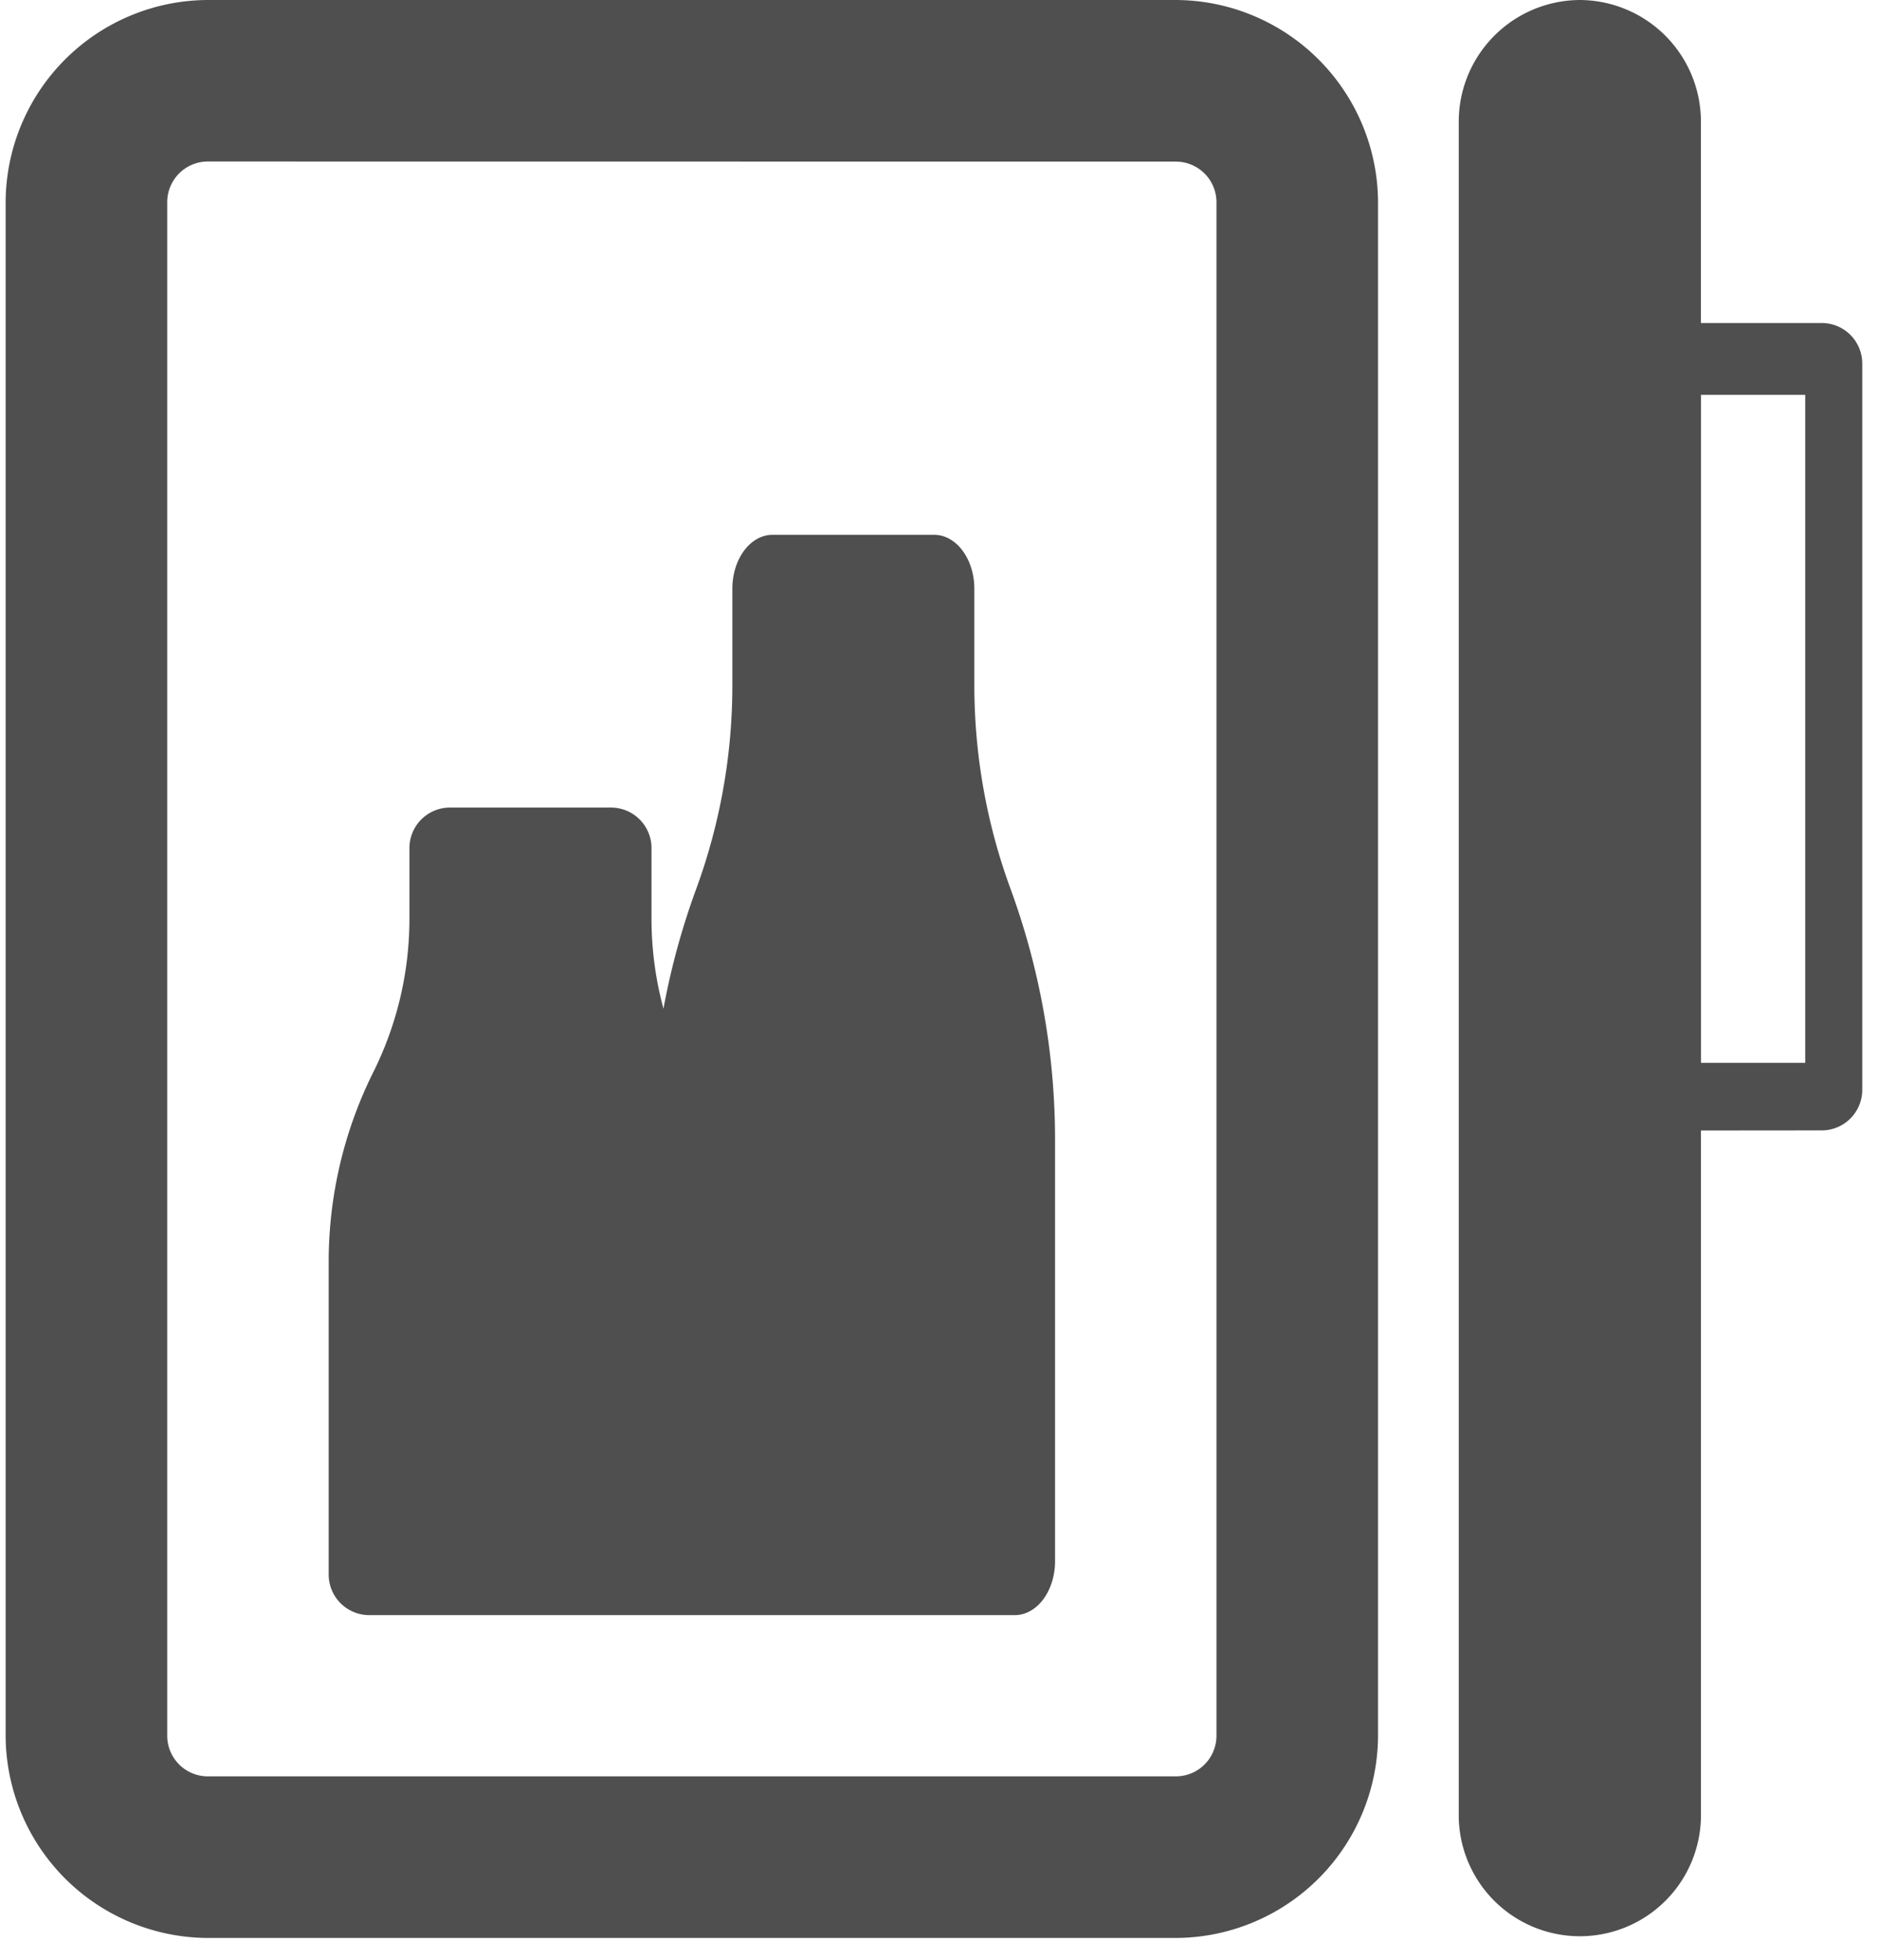 <svg fill="none" viewBox="0 0 70 73" xmlns="http://www.w3.org/2000/svg"><path fill="#4F4F4F" d="M63.367 42.103v25.563a4.512 4.512 0 0 1-9.023 0V4.511A4.533 4.533 0 0 1 58.854 0a4.533 4.533 0 0 1 4.512 4.511v7.519h4.51a1.511 1.511 0 0 1 1.5 1.5v27.069a1.51 1.51 0 0 1-1.5 1.5l-4.51.004Zm-19.55 30.072H7.73A7.561 7.561 0 0 1 .21 64.66V7.519A7.561 7.561 0 0 1 7.73 0h36.088a7.561 7.561 0 0 1 7.519 7.519V64.66a7.56 7.56 0 0 1-7.52 7.515ZM7.73 6.015a1.514 1.514 0 0 0-1.5 1.5v57.142a1.514 1.514 0 0 0 1.5 1.5h36.08a1.514 1.514 0 0 0 1.508-1.5V7.519a1.514 1.514 0 0 0-1.507-1.5L7.73 6.015Zm6.015 54.136h24.06c.83 0 1.5-.9 1.5-2.012v-15.62a27.183 27.183 0 0 0-1.662-9.424 22.002 22.002 0 0 1-1.345-7.623v-3.543c0-1.112-.674-2.012-1.5-2.012h-6.015c-.83 0-1.5.9-1.5 2.012v3.55c.006 2.6-.45 5.181-1.345 7.623a27.173 27.173 0 0 0-1.221 4.464 12.801 12.801 0 0 1-.446-3.333v-2.657a1.51 1.51 0 0 0-1.5-1.5h-6.018a1.51 1.51 0 0 0-1.5 1.5v2.652a12.803 12.803 0 0 1-1.345 5.7 15.829 15.829 0 0 0-1.663 7.044v11.676a1.51 1.51 0 0 0 1.5 1.503Zm49.624-20.569h3.883V14.705h-3.883v24.877Z"/></svg>